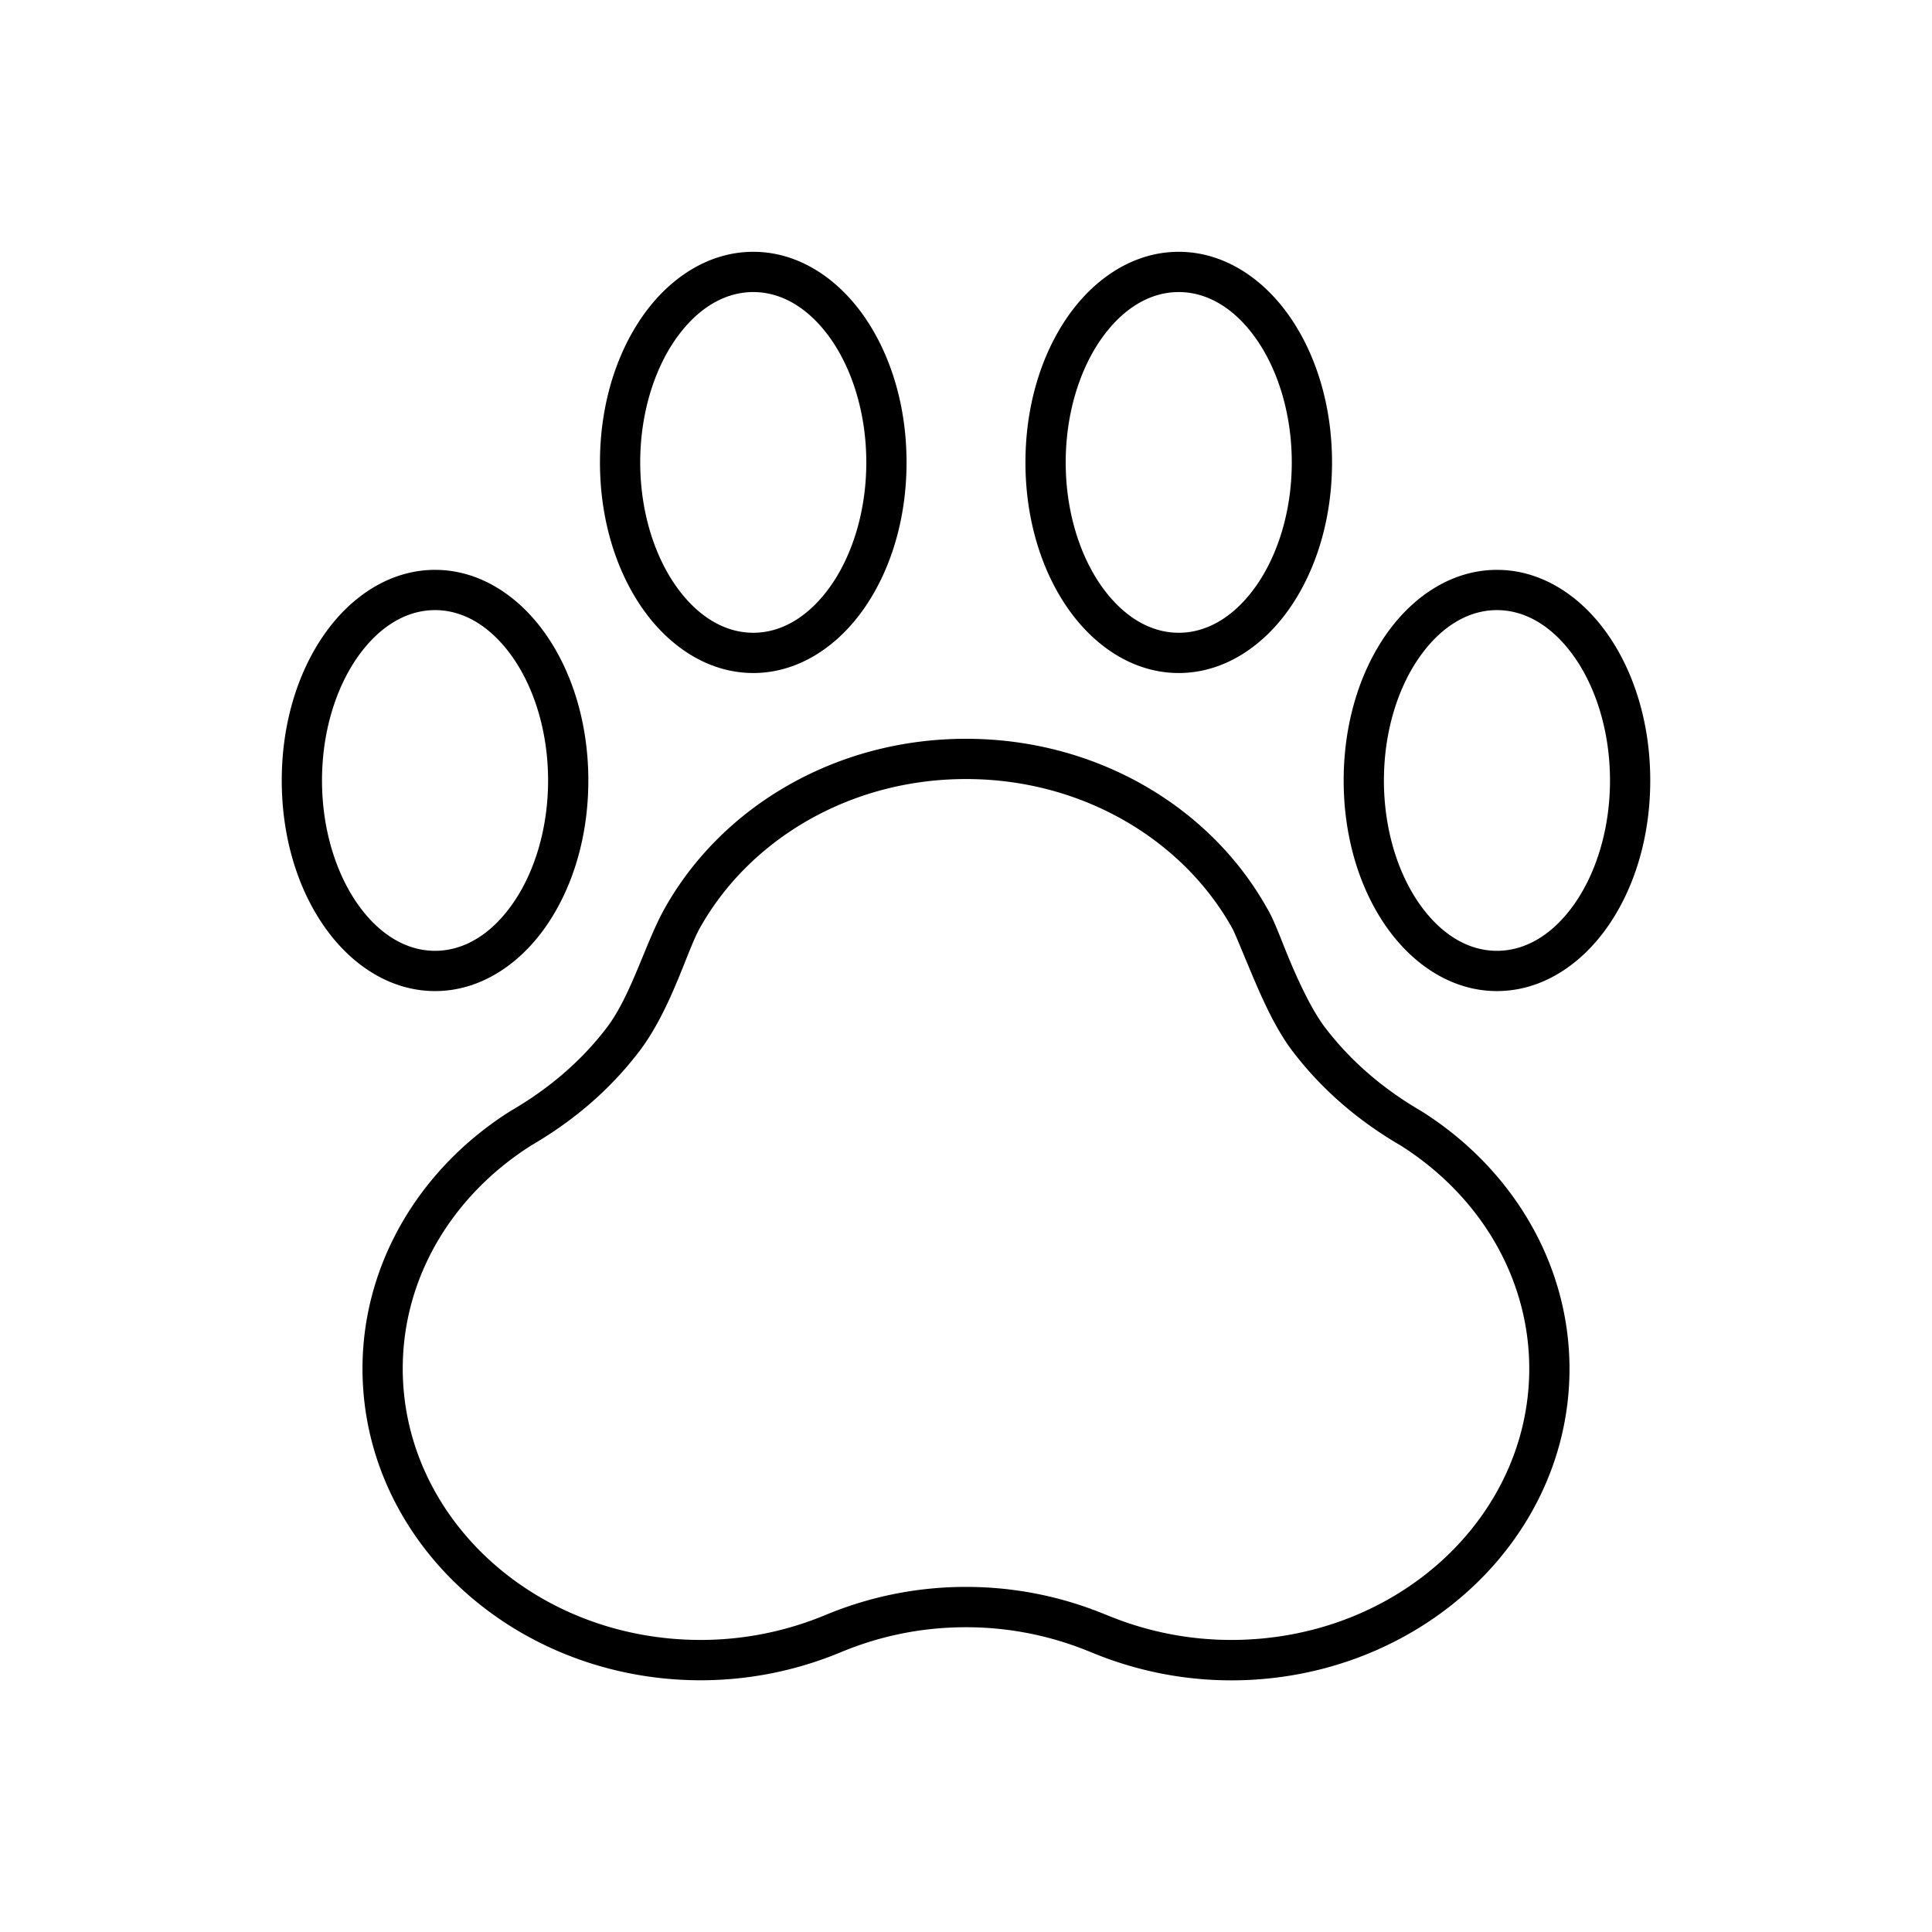 <?xml version="1.0" encoding="UTF-8" standalone="no"?>
<svg xmlns:dc="http://purl.org/dc/elements/1.1/" xmlns:cc="http://creativecommons.org/ns#" xmlns:rdf="http://www.w3.org/1999/02/22-rdf-syntax-ns#" xmlns:svg="http://www.w3.org/2000/svg" xmlns="http://www.w3.org/2000/svg" xmlns:sodipodi="http://sodipodi.sourceforge.net/DTD/sodipodi-0.dtd" xmlns:inkscape="http://www.inkscape.org/namespaces/inkscape" width="48" height="48" viewBox="0 0 48 48" id="svg5742" version="1.1" inkscape:version="0.91 r" sodipodi:docname="Animal-dog-foot-pet.svg">
  <defs id="defs5744"/>
  <sodipodi:namedview id="base" pagecolor="#ffffff" bordercolor="#666666" borderopacity="1.0" inkscape:pageopacity="0.0" inkscape:pageshadow="2" inkscape:zoom="8.9419543" inkscape:cx="30.956004" inkscape:cy="25.29382" inkscape:document-units="px" inkscape:current-layer="layer1" showgrid="true" units="px" inkscape:window-width="1309" inkscape:window-height="744" inkscape:window-x="57" inkscape:window-y="24" inkscape:window-maximized="1" showguides="true" inkscape:guide-bbox="true">
    <inkscape:grid type="xygrid" id="grid4204" empspacing="4"/>
  </sodipodi:namedview>
  
  <g inkscape:label="Layer 1" inkscape:groupmode="layer" id="layer1" transform="translate(0,-1004.362)">
    <path style="color:#000000;font-style:normal;font-variant:normal;font-weight:normal;font-stretch:normal;font-size:medium;line-height:normal;font-family:sans-serif;text-indent:0;text-align:start;text-decoration:none;text-decoration-line:none;text-decoration-style:solid;text-decoration-color:#000000;letter-spacing:normal;word-spacing:normal;text-transform:none;direction:ltr;block-progression:tb;writing-mode:lr-tb;baseline-shift:baseline;text-anchor:start;white-space:normal;clip-rule:nonzero;display:inline;overflow:visible;visibility:visible;opacity:1;isolation:auto;mix-blend-mode:normal;color-interpolation:sRGB;color-interpolation-filters:linearRGB;solid-color:#000000;solid-opacity:1;fill:#000000;fill-opacity:1;fill-rule:nonzero;stroke:none;stroke-width:1;stroke-linecap:round;stroke-linejoin:round;stroke-miterlimit:4;stroke-dasharray:none;stroke-dashoffset:0;stroke-opacity:1;color-rendering:auto;image-rendering:auto;shape-rendering:auto;text-rendering:auto;enable-background:accumulate" d="M 18.715 6.256 C 17.608 6.256 16.632 6.901 15.965 7.855 C 15.298 8.81 14.906 10.087 14.906 11.488 C 14.906 12.889 15.298 14.167 15.965 15.121 C 16.632 16.075 17.608 16.721 18.715 16.721 C 19.822 16.721 20.798 16.075 21.465 15.121 C 22.132 14.167 22.523 12.889 22.523 11.488 C 22.523 10.087 22.132 8.81 21.465 7.855 C 20.798 6.901 19.822 6.256 18.715 6.256 z M 29.285 6.256 C 28.178 6.256 27.202 6.901 26.535 7.855 C 25.868 8.81 25.477 10.087 25.477 11.488 C 25.477 12.889 25.868 14.167 26.535 15.121 C 27.202 16.075 28.178 16.721 29.285 16.721 C 30.392 16.721 31.368 16.075 32.035 15.121 C 32.702 14.167 33.094 12.889 33.094 11.488 C 33.094 10.087 32.702 8.81 32.035 7.855 C 31.368 6.901 30.392 6.256 29.285 6.256 z M 18.715 7.256 C 19.435 7.256 20.114 7.669 20.645 8.428 C 21.175 9.186 21.523 10.276 21.523 11.488 C 21.523 12.701 21.175 13.788 20.645 14.547 C 20.114 15.305 19.435 15.721 18.715 15.721 C 17.994 15.721 17.315 15.305 16.785 14.547 C 16.255 13.788 15.906 12.701 15.906 11.488 C 15.906 10.276 16.255 9.186 16.785 8.428 C 17.315 7.669 17.994 7.256 18.715 7.256 z M 29.285 7.256 C 30.006 7.256 30.685 7.669 31.215 8.428 C 31.745 9.186 32.094 10.276 32.094 11.488 C 32.094 12.701 31.745 13.788 31.215 14.547 C 30.685 15.305 30.006 15.721 29.285 15.721 C 28.565 15.721 27.886 15.305 27.355 14.547 C 26.825 13.788 26.477 12.701 26.477 11.488 C 26.477 10.276 26.825 9.186 27.355 8.428 C 27.886 7.669 28.565 7.256 29.285 7.256 z M 10.809 14.158 C 9.702 14.158 8.726 14.804 8.059 15.758 C 7.391 16.712 7 17.989 7 19.391 C 7 20.792 7.391 22.069 8.059 23.023 C 8.726 23.978 9.702 24.623 10.809 24.623 C 11.916 24.623 12.891 23.978 13.559 23.023 C 14.226 22.069 14.617 20.792 14.617 19.391 C 14.617 17.989 14.226 16.712 13.559 15.758 C 12.891 14.804 11.916 14.158 10.809 14.158 z M 37.191 14.158 C 36.084 14.158 35.109 14.804 34.441 15.758 C 33.774 16.712 33.383 17.989 33.383 19.391 C 33.383 20.792 33.774 22.069 34.441 23.023 C 35.109 23.978 36.084 24.623 37.191 24.623 C 38.298 24.623 39.274 23.978 39.941 23.023 C 40.609 22.069 41 20.792 41 19.391 C 41 17.989 40.609 16.712 39.941 15.758 C 39.274 14.804 38.298 14.158 37.191 14.158 z M 10.809 15.158 C 11.529 15.158 12.208 15.574 12.738 16.332 C 13.269 17.09 13.617 18.178 13.617 19.391 C 13.617 20.603 13.269 21.693 12.738 22.451 C 12.208 23.21 11.529 23.623 10.809 23.623 C 10.088 23.623 9.409 23.21 8.879 22.451 C 8.349 21.693 8 20.603 8 19.391 C 8 18.178 8.349 17.09 8.879 16.332 C 9.409 15.574 10.088 15.158 10.809 15.158 z M 37.191 15.158 C 37.912 15.158 38.591 15.574 39.121 16.332 C 39.651 17.09 40 18.178 40 19.391 C 40 20.603 39.651 21.693 39.121 22.451 C 38.591 23.21 37.912 23.623 37.191 23.623 C 36.471 23.623 35.792 23.21 35.262 22.451 C 34.731 21.693 34.383 20.603 34.383 19.391 C 34.383 18.178 34.731 17.09 35.262 16.332 C 35.792 15.574 36.471 15.158 37.191 15.158 z M 24 18.355 C 20.764 18.355 17.938 20.04 16.523 22.553 C 16.051 23.379 15.686 24.728 15.08 25.525 C 14.421 26.392 13.596 27.073 12.695 27.596 A 0.5 0.5 0 0 0 12.68 27.605 C 10.448 29.013 9.008 31.372 9.006 34.002 C 9.006 38.298 12.798 41.746 17.412 41.746 C 18.623 41.745 19.801 41.503 20.9 41.045 C 21.865 40.644 22.902 40.428 24 40.428 C 25.093 40.428 26.127 40.645 27.086 41.041 C 27.086 41.041 27.088 41.041 27.088 41.041 C 28.188 41.502 29.371 41.747 30.588 41.748 C 35.202 41.748 38.994 38.3 38.994 34.004 C 38.991 31.369 37.545 29.009 35.312 27.605 A 0.5 0.5 0 0 0 35.297 27.596 C 34.404 27.076 33.579 26.394 32.92 25.527 C 32.621 25.134 32.32 24.512 32.076 23.939 C 31.835 23.372 31.676 22.899 31.484 22.57 L 31.482 22.57 C 30.077 20.05 27.246 18.355 24 18.355 z M 24 19.355 C 26.898 19.355 29.392 20.871 30.611 23.055 A 0.5 0.5 0 0 0 30.617 23.066 C 30.674 23.163 30.901 23.731 31.156 24.33 C 31.411 24.929 31.72 25.601 32.123 26.131 A 0.5 0.5 0 0 0 32.125 26.131 C 32.875 27.116 33.804 27.881 34.795 28.457 C 36.757 29.697 37.991 31.735 37.994 34 C 37.994 37.706 34.707 40.744 30.588 40.744 C 29.503 40.743 28.454 40.526 27.473 40.115 A 0.5 0.5 0 0 0 27.469 40.115 C 26.393 39.67 25.225 39.426 24 39.426 C 22.77 39.426 21.598 39.672 20.516 40.121 C 19.535 40.529 18.491 40.743 17.412 40.744 C 13.293 40.744 10.006 37.706 10.006 34 C 10.007 31.739 11.235 29.703 13.197 28.459 L 13.213 28.449 C 14.205 27.871 15.129 27.109 15.875 26.129 A 0.5 0.5 0 0 0 15.877 26.129 C 16.675 25.08 17.073 23.606 17.393 23.047 C 18.621 20.862 21.11 19.355 24 19.355 z " transform="translate(0,1004.362)" id="path4536"/>
  </g>

	</svg>
